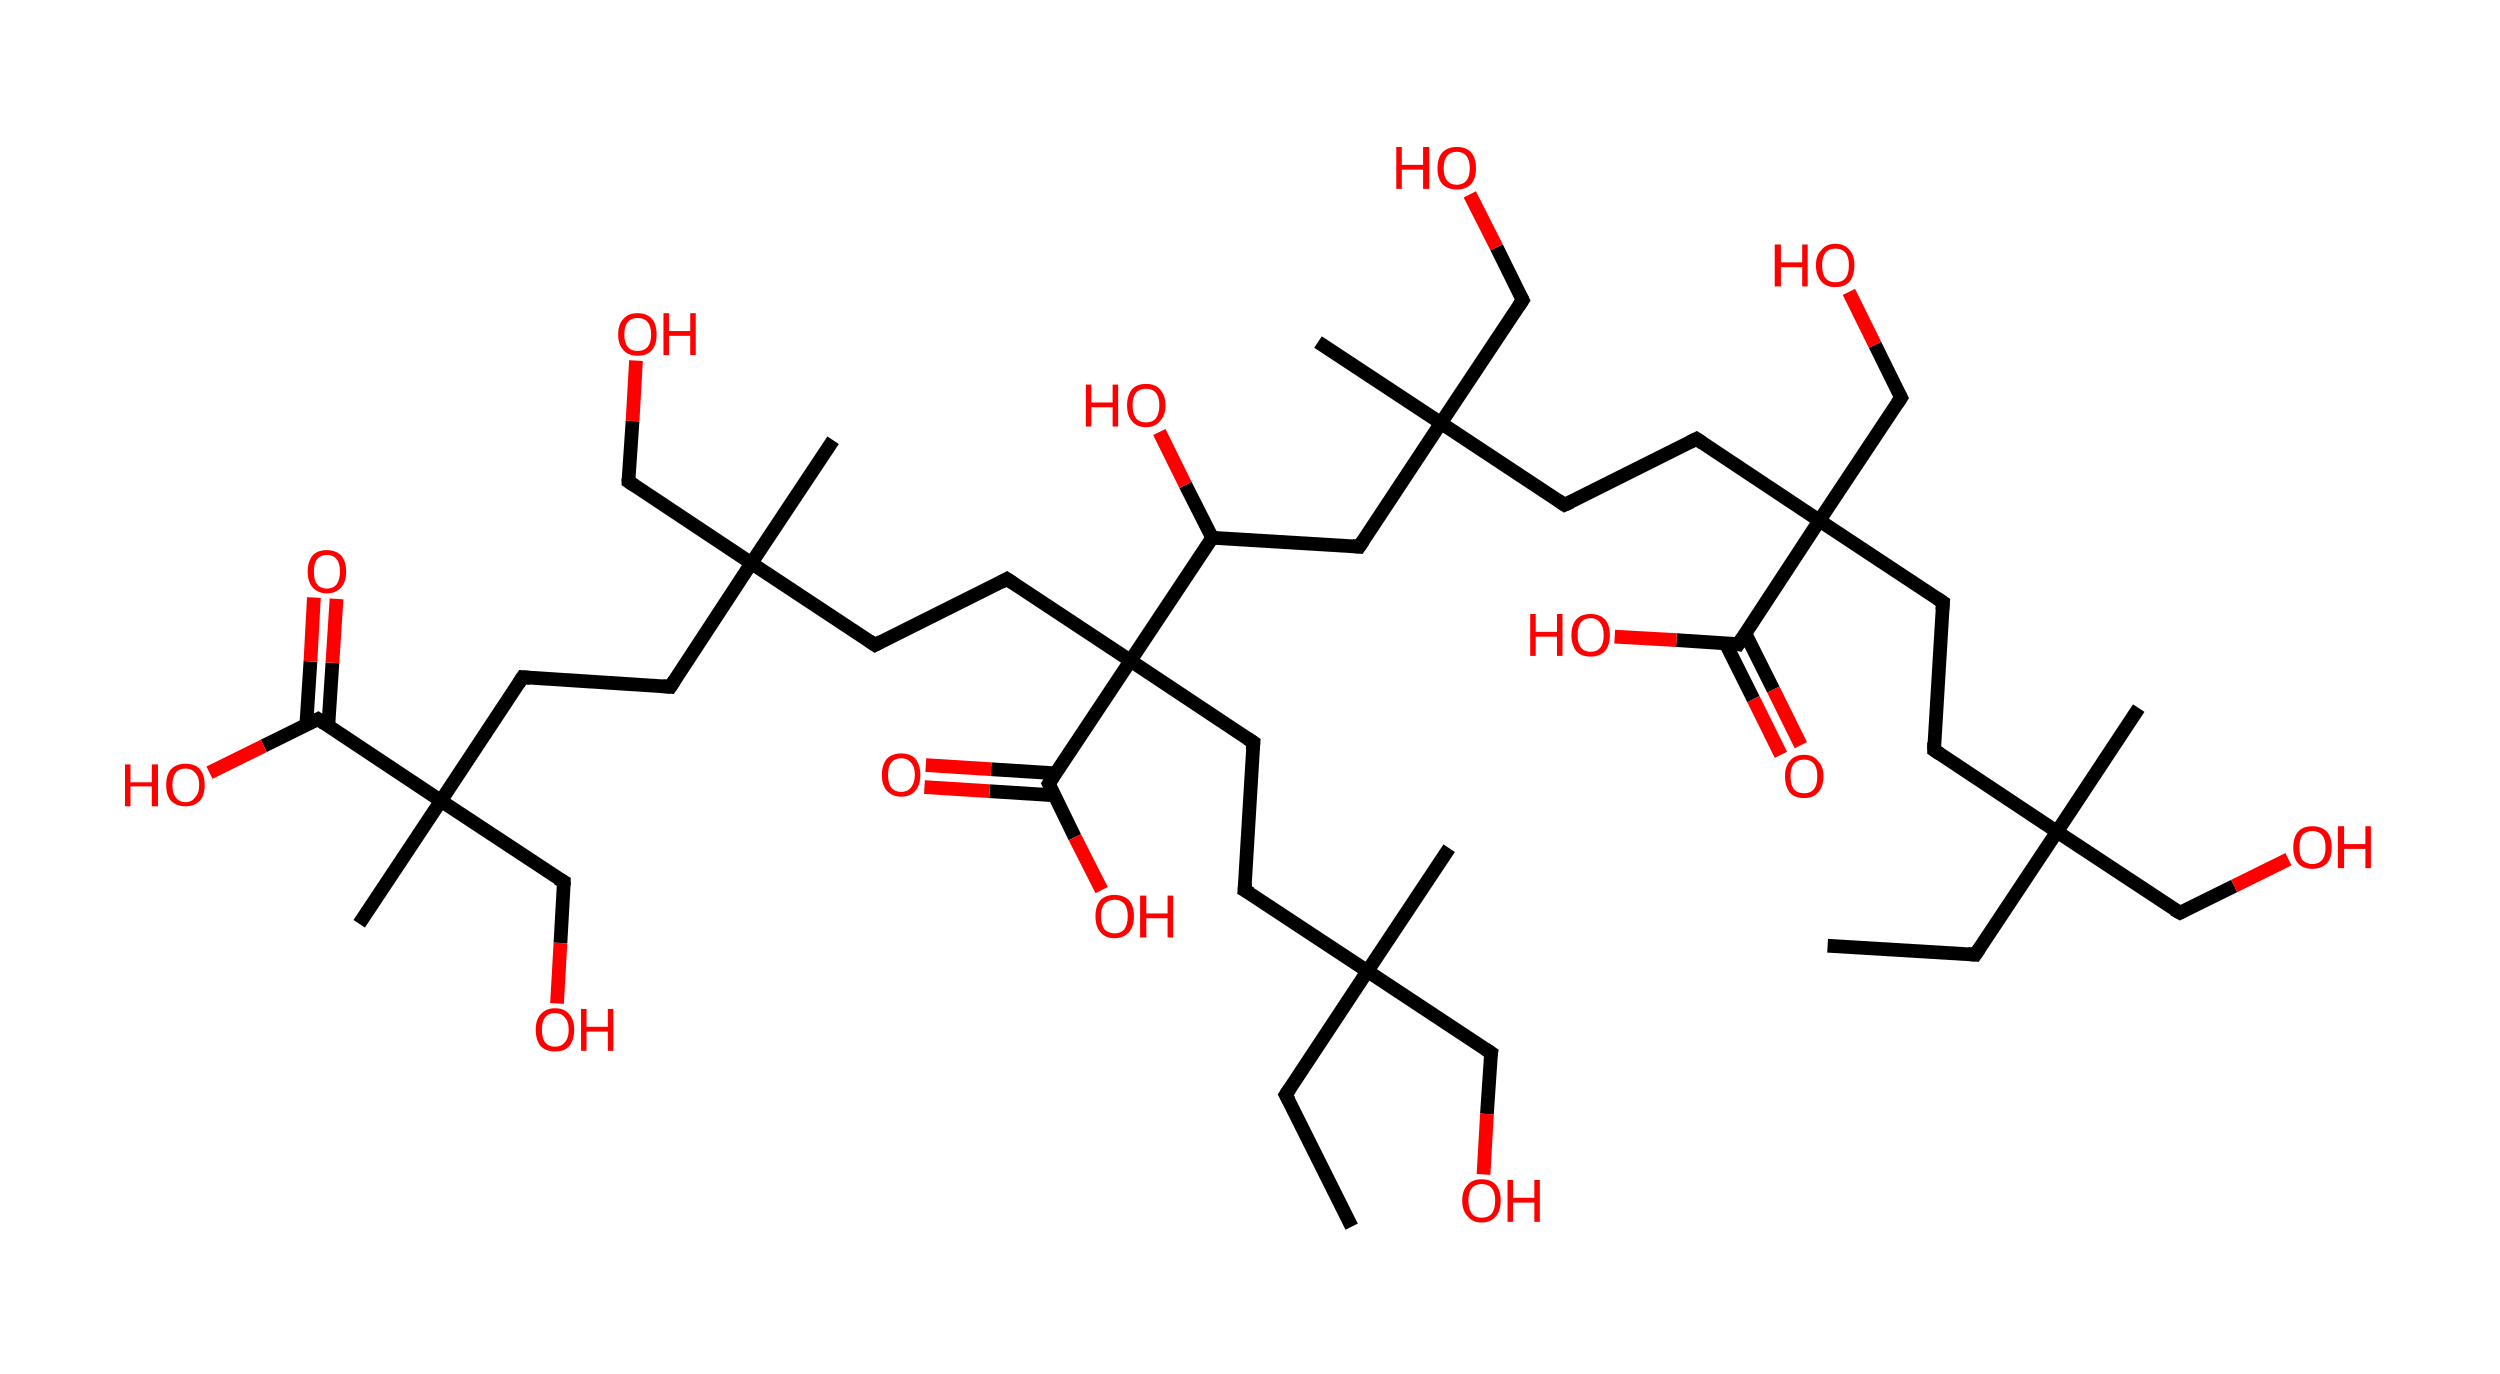 <?xml version='1.0' encoding='ASCII' standalone='yes'?>
<svg xmlns="http://www.w3.org/2000/svg" xmlns:rdkit="http://www.rdkit.org/xml" xmlns:xlink="http://www.w3.org/1999/xlink" version="1.1" baseProfile="full" xml:space="preserve" width="364px" height="200px" viewBox="0 0 364 200">
<!-- END OF HEADER -->
<rect style="opacity:1.0;fill:#FFFFFF;stroke:none" width="364.0" height="200.0" x="0.0" y="0.0"> </rect>
<path class="bond-0 atom-0 atom-1" d="M 266.1,137.7 L 287.6,139.0" style="fill:none;fill-rule:evenodd;stroke:#000000;stroke-width:2.0px;stroke-linecap:butt;stroke-linejoin:miter;stroke-opacity:1"/>
<path class="bond-1 atom-1 atom-2" d="M 287.6,139.0 L 299.5,121.1" style="fill:none;fill-rule:evenodd;stroke:#000000;stroke-width:2.0px;stroke-linecap:butt;stroke-linejoin:miter;stroke-opacity:1"/>
<path class="bond-2 atom-2 atom-3" d="M 299.5,121.1 L 311.4,103.1" style="fill:none;fill-rule:evenodd;stroke:#000000;stroke-width:2.0px;stroke-linecap:butt;stroke-linejoin:miter;stroke-opacity:1"/>
<path class="bond-3 atom-2 atom-4" d="M 299.5,121.1 L 317.4,132.9" style="fill:none;fill-rule:evenodd;stroke:#000000;stroke-width:2.0px;stroke-linecap:butt;stroke-linejoin:miter;stroke-opacity:1"/>
<path class="bond-4 atom-4 atom-5" d="M 317.4,132.9 L 325.3,129.0" style="fill:none;fill-rule:evenodd;stroke:#000000;stroke-width:2.0px;stroke-linecap:butt;stroke-linejoin:miter;stroke-opacity:1"/>
<path class="bond-4 atom-4 atom-5" d="M 325.3,129.0 L 333.2,125.1" style="fill:none;fill-rule:evenodd;stroke:#FF0000;stroke-width:2.0px;stroke-linecap:butt;stroke-linejoin:miter;stroke-opacity:1"/>
<path class="bond-5 atom-2 atom-6" d="M 299.5,121.1 L 281.6,109.2" style="fill:none;fill-rule:evenodd;stroke:#000000;stroke-width:2.0px;stroke-linecap:butt;stroke-linejoin:miter;stroke-opacity:1"/>
<path class="bond-6 atom-6 atom-7" d="M 281.6,109.2 L 282.9,87.7" style="fill:none;fill-rule:evenodd;stroke:#000000;stroke-width:2.0px;stroke-linecap:butt;stroke-linejoin:miter;stroke-opacity:1"/>
<path class="bond-7 atom-7 atom-8" d="M 282.9,87.7 L 264.9,75.8" style="fill:none;fill-rule:evenodd;stroke:#000000;stroke-width:2.0px;stroke-linecap:butt;stroke-linejoin:miter;stroke-opacity:1"/>
<path class="bond-8 atom-8 atom-9" d="M 264.9,75.8 L 276.8,57.9" style="fill:none;fill-rule:evenodd;stroke:#000000;stroke-width:2.0px;stroke-linecap:butt;stroke-linejoin:miter;stroke-opacity:1"/>
<path class="bond-9 atom-9 atom-10" d="M 276.8,57.9 L 273.0,50.2" style="fill:none;fill-rule:evenodd;stroke:#000000;stroke-width:2.0px;stroke-linecap:butt;stroke-linejoin:miter;stroke-opacity:1"/>
<path class="bond-9 atom-9 atom-10" d="M 273.0,50.2 L 269.2,42.5" style="fill:none;fill-rule:evenodd;stroke:#FF0000;stroke-width:2.0px;stroke-linecap:butt;stroke-linejoin:miter;stroke-opacity:1"/>
<path class="bond-10 atom-8 atom-11" d="M 264.9,75.8 L 247.0,63.9" style="fill:none;fill-rule:evenodd;stroke:#000000;stroke-width:2.0px;stroke-linecap:butt;stroke-linejoin:miter;stroke-opacity:1"/>
<path class="bond-11 atom-11 atom-12" d="M 247.0,63.9 L 227.8,73.5" style="fill:none;fill-rule:evenodd;stroke:#000000;stroke-width:2.0px;stroke-linecap:butt;stroke-linejoin:miter;stroke-opacity:1"/>
<path class="bond-12 atom-12 atom-13" d="M 227.8,73.5 L 209.8,61.6" style="fill:none;fill-rule:evenodd;stroke:#000000;stroke-width:2.0px;stroke-linecap:butt;stroke-linejoin:miter;stroke-opacity:1"/>
<path class="bond-13 atom-13 atom-14" d="M 209.8,61.6 L 191.9,49.8" style="fill:none;fill-rule:evenodd;stroke:#000000;stroke-width:2.0px;stroke-linecap:butt;stroke-linejoin:miter;stroke-opacity:1"/>
<path class="bond-14 atom-13 atom-15" d="M 209.8,61.6 L 221.7,43.7" style="fill:none;fill-rule:evenodd;stroke:#000000;stroke-width:2.0px;stroke-linecap:butt;stroke-linejoin:miter;stroke-opacity:1"/>
<path class="bond-15 atom-15 atom-16" d="M 221.7,43.7 L 217.9,36.0" style="fill:none;fill-rule:evenodd;stroke:#000000;stroke-width:2.0px;stroke-linecap:butt;stroke-linejoin:miter;stroke-opacity:1"/>
<path class="bond-15 atom-15 atom-16" d="M 217.9,36.0 L 214.0,28.3" style="fill:none;fill-rule:evenodd;stroke:#FF0000;stroke-width:2.0px;stroke-linecap:butt;stroke-linejoin:miter;stroke-opacity:1"/>
<path class="bond-16 atom-13 atom-17" d="M 209.8,61.6 L 197.9,79.6" style="fill:none;fill-rule:evenodd;stroke:#000000;stroke-width:2.0px;stroke-linecap:butt;stroke-linejoin:miter;stroke-opacity:1"/>
<path class="bond-17 atom-17 atom-18" d="M 197.9,79.6 L 176.5,78.3" style="fill:none;fill-rule:evenodd;stroke:#000000;stroke-width:2.0px;stroke-linecap:butt;stroke-linejoin:miter;stroke-opacity:1"/>
<path class="bond-18 atom-18 atom-19" d="M 176.5,78.3 L 172.6,70.6" style="fill:none;fill-rule:evenodd;stroke:#000000;stroke-width:2.0px;stroke-linecap:butt;stroke-linejoin:miter;stroke-opacity:1"/>
<path class="bond-18 atom-18 atom-19" d="M 172.6,70.6 L 168.8,62.9" style="fill:none;fill-rule:evenodd;stroke:#FF0000;stroke-width:2.0px;stroke-linecap:butt;stroke-linejoin:miter;stroke-opacity:1"/>
<path class="bond-19 atom-18 atom-20" d="M 176.5,78.3 L 164.6,96.2" style="fill:none;fill-rule:evenodd;stroke:#000000;stroke-width:2.0px;stroke-linecap:butt;stroke-linejoin:miter;stroke-opacity:1"/>
<path class="bond-20 atom-20 atom-21" d="M 164.6,96.2 L 182.5,108.1" style="fill:none;fill-rule:evenodd;stroke:#000000;stroke-width:2.0px;stroke-linecap:butt;stroke-linejoin:miter;stroke-opacity:1"/>
<path class="bond-21 atom-21 atom-22" d="M 182.5,108.1 L 181.2,129.6" style="fill:none;fill-rule:evenodd;stroke:#000000;stroke-width:2.0px;stroke-linecap:butt;stroke-linejoin:miter;stroke-opacity:1"/>
<path class="bond-22 atom-22 atom-23" d="M 181.2,129.6 L 199.1,141.4" style="fill:none;fill-rule:evenodd;stroke:#000000;stroke-width:2.0px;stroke-linecap:butt;stroke-linejoin:miter;stroke-opacity:1"/>
<path class="bond-23 atom-23 atom-24" d="M 199.1,141.4 L 211.0,123.5" style="fill:none;fill-rule:evenodd;stroke:#000000;stroke-width:2.0px;stroke-linecap:butt;stroke-linejoin:miter;stroke-opacity:1"/>
<path class="bond-24 atom-23 atom-25" d="M 199.1,141.4 L 187.2,159.4" style="fill:none;fill-rule:evenodd;stroke:#000000;stroke-width:2.0px;stroke-linecap:butt;stroke-linejoin:miter;stroke-opacity:1"/>
<path class="bond-25 atom-25 atom-26" d="M 187.2,159.4 L 196.8,178.6" style="fill:none;fill-rule:evenodd;stroke:#000000;stroke-width:2.0px;stroke-linecap:butt;stroke-linejoin:miter;stroke-opacity:1"/>
<path class="bond-26 atom-23 atom-27" d="M 199.1,141.4 L 217.1,153.3" style="fill:none;fill-rule:evenodd;stroke:#000000;stroke-width:2.0px;stroke-linecap:butt;stroke-linejoin:miter;stroke-opacity:1"/>
<path class="bond-27 atom-27 atom-28" d="M 217.1,153.3 L 216.5,162.2" style="fill:none;fill-rule:evenodd;stroke:#000000;stroke-width:2.0px;stroke-linecap:butt;stroke-linejoin:miter;stroke-opacity:1"/>
<path class="bond-27 atom-27 atom-28" d="M 216.5,162.2 L 216.0,171.0" style="fill:none;fill-rule:evenodd;stroke:#FF0000;stroke-width:2.0px;stroke-linecap:butt;stroke-linejoin:miter;stroke-opacity:1"/>
<path class="bond-28 atom-20 atom-29" d="M 164.6,96.2 L 146.6,84.3" style="fill:none;fill-rule:evenodd;stroke:#000000;stroke-width:2.0px;stroke-linecap:butt;stroke-linejoin:miter;stroke-opacity:1"/>
<path class="bond-29 atom-29 atom-30" d="M 146.6,84.3 L 127.4,93.9" style="fill:none;fill-rule:evenodd;stroke:#000000;stroke-width:2.0px;stroke-linecap:butt;stroke-linejoin:miter;stroke-opacity:1"/>
<path class="bond-30 atom-30 atom-31" d="M 127.4,93.9 L 109.4,82.0" style="fill:none;fill-rule:evenodd;stroke:#000000;stroke-width:2.0px;stroke-linecap:butt;stroke-linejoin:miter;stroke-opacity:1"/>
<path class="bond-31 atom-31 atom-32" d="M 109.4,82.0 L 121.3,64.1" style="fill:none;fill-rule:evenodd;stroke:#000000;stroke-width:2.0px;stroke-linecap:butt;stroke-linejoin:miter;stroke-opacity:1"/>
<path class="bond-32 atom-31 atom-33" d="M 109.4,82.0 L 91.5,70.1" style="fill:none;fill-rule:evenodd;stroke:#000000;stroke-width:2.0px;stroke-linecap:butt;stroke-linejoin:miter;stroke-opacity:1"/>
<path class="bond-33 atom-33 atom-34" d="M 91.5,70.1 L 92.1,61.3" style="fill:none;fill-rule:evenodd;stroke:#000000;stroke-width:2.0px;stroke-linecap:butt;stroke-linejoin:miter;stroke-opacity:1"/>
<path class="bond-33 atom-33 atom-34" d="M 92.1,61.3 L 92.6,52.5" style="fill:none;fill-rule:evenodd;stroke:#FF0000;stroke-width:2.0px;stroke-linecap:butt;stroke-linejoin:miter;stroke-opacity:1"/>
<path class="bond-34 atom-31 atom-35" d="M 109.4,82.0 L 97.6,100.0" style="fill:none;fill-rule:evenodd;stroke:#000000;stroke-width:2.0px;stroke-linecap:butt;stroke-linejoin:miter;stroke-opacity:1"/>
<path class="bond-35 atom-35 atom-36" d="M 97.6,100.0 L 76.1,98.6" style="fill:none;fill-rule:evenodd;stroke:#000000;stroke-width:2.0px;stroke-linecap:butt;stroke-linejoin:miter;stroke-opacity:1"/>
<path class="bond-36 atom-36 atom-37" d="M 76.1,98.6 L 64.2,116.6" style="fill:none;fill-rule:evenodd;stroke:#000000;stroke-width:2.0px;stroke-linecap:butt;stroke-linejoin:miter;stroke-opacity:1"/>
<path class="bond-37 atom-37 atom-38" d="M 64.2,116.6 L 52.3,134.5" style="fill:none;fill-rule:evenodd;stroke:#000000;stroke-width:2.0px;stroke-linecap:butt;stroke-linejoin:miter;stroke-opacity:1"/>
<path class="bond-38 atom-37 atom-39" d="M 64.2,116.6 L 82.1,128.4" style="fill:none;fill-rule:evenodd;stroke:#000000;stroke-width:2.0px;stroke-linecap:butt;stroke-linejoin:miter;stroke-opacity:1"/>
<path class="bond-39 atom-39 atom-40" d="M 82.1,128.4 L 81.6,137.3" style="fill:none;fill-rule:evenodd;stroke:#000000;stroke-width:2.0px;stroke-linecap:butt;stroke-linejoin:miter;stroke-opacity:1"/>
<path class="bond-39 atom-39 atom-40" d="M 81.6,137.3 L 81.1,146.1" style="fill:none;fill-rule:evenodd;stroke:#FF0000;stroke-width:2.0px;stroke-linecap:butt;stroke-linejoin:miter;stroke-opacity:1"/>
<path class="bond-40 atom-37 atom-41" d="M 64.2,116.6 L 46.3,104.7" style="fill:none;fill-rule:evenodd;stroke:#000000;stroke-width:2.0px;stroke-linecap:butt;stroke-linejoin:miter;stroke-opacity:1"/>
<path class="bond-41 atom-41 atom-42" d="M 47.8,105.7 L 48.4,96.5" style="fill:none;fill-rule:evenodd;stroke:#000000;stroke-width:2.0px;stroke-linecap:butt;stroke-linejoin:miter;stroke-opacity:1"/>
<path class="bond-41 atom-41 atom-42" d="M 48.4,96.5 L 49.0,87.2" style="fill:none;fill-rule:evenodd;stroke:#FF0000;stroke-width:2.0px;stroke-linecap:butt;stroke-linejoin:miter;stroke-opacity:1"/>
<path class="bond-41 atom-41 atom-42" d="M 44.6,105.5 L 45.2,96.3" style="fill:none;fill-rule:evenodd;stroke:#000000;stroke-width:2.0px;stroke-linecap:butt;stroke-linejoin:miter;stroke-opacity:1"/>
<path class="bond-41 atom-41 atom-42" d="M 45.2,96.3 L 45.7,87.0" style="fill:none;fill-rule:evenodd;stroke:#FF0000;stroke-width:2.0px;stroke-linecap:butt;stroke-linejoin:miter;stroke-opacity:1"/>
<path class="bond-42 atom-41 atom-43" d="M 46.3,104.7 L 38.4,108.6" style="fill:none;fill-rule:evenodd;stroke:#000000;stroke-width:2.0px;stroke-linecap:butt;stroke-linejoin:miter;stroke-opacity:1"/>
<path class="bond-42 atom-41 atom-43" d="M 38.4,108.6 L 30.5,112.5" style="fill:none;fill-rule:evenodd;stroke:#FF0000;stroke-width:2.0px;stroke-linecap:butt;stroke-linejoin:miter;stroke-opacity:1"/>
<path class="bond-43 atom-20 atom-44" d="M 164.6,96.2 L 152.7,114.1" style="fill:none;fill-rule:evenodd;stroke:#000000;stroke-width:2.0px;stroke-linecap:butt;stroke-linejoin:miter;stroke-opacity:1"/>
<path class="bond-44 atom-44 atom-45" d="M 153.7,112.6 L 144.3,112.0" style="fill:none;fill-rule:evenodd;stroke:#000000;stroke-width:2.0px;stroke-linecap:butt;stroke-linejoin:miter;stroke-opacity:1"/>
<path class="bond-44 atom-44 atom-45" d="M 144.3,112.0 L 134.8,111.4" style="fill:none;fill-rule:evenodd;stroke:#FF0000;stroke-width:2.0px;stroke-linecap:butt;stroke-linejoin:miter;stroke-opacity:1"/>
<path class="bond-44 atom-44 atom-45" d="M 153.5,115.8 L 144.1,115.2" style="fill:none;fill-rule:evenodd;stroke:#000000;stroke-width:2.0px;stroke-linecap:butt;stroke-linejoin:miter;stroke-opacity:1"/>
<path class="bond-44 atom-44 atom-45" d="M 144.1,115.2 L 134.6,114.6" style="fill:none;fill-rule:evenodd;stroke:#FF0000;stroke-width:2.0px;stroke-linecap:butt;stroke-linejoin:miter;stroke-opacity:1"/>
<path class="bond-45 atom-44 atom-46" d="M 152.7,114.1 L 156.5,121.9" style="fill:none;fill-rule:evenodd;stroke:#000000;stroke-width:2.0px;stroke-linecap:butt;stroke-linejoin:miter;stroke-opacity:1"/>
<path class="bond-45 atom-44 atom-46" d="M 156.5,121.9 L 160.4,129.6" style="fill:none;fill-rule:evenodd;stroke:#FF0000;stroke-width:2.0px;stroke-linecap:butt;stroke-linejoin:miter;stroke-opacity:1"/>
<path class="bond-46 atom-8 atom-47" d="M 264.9,75.8 L 253.1,93.8" style="fill:none;fill-rule:evenodd;stroke:#000000;stroke-width:2.0px;stroke-linecap:butt;stroke-linejoin:miter;stroke-opacity:1"/>
<path class="bond-47 atom-47 atom-48" d="M 251.2,93.6 L 255.3,101.8" style="fill:none;fill-rule:evenodd;stroke:#000000;stroke-width:2.0px;stroke-linecap:butt;stroke-linejoin:miter;stroke-opacity:1"/>
<path class="bond-47 atom-47 atom-48" d="M 255.3,101.8 L 259.3,109.9" style="fill:none;fill-rule:evenodd;stroke:#FF0000;stroke-width:2.0px;stroke-linecap:butt;stroke-linejoin:miter;stroke-opacity:1"/>
<path class="bond-47 atom-47 atom-48" d="M 254.1,92.2 L 258.2,100.4" style="fill:none;fill-rule:evenodd;stroke:#000000;stroke-width:2.0px;stroke-linecap:butt;stroke-linejoin:miter;stroke-opacity:1"/>
<path class="bond-47 atom-47 atom-48" d="M 258.2,100.4 L 262.2,108.5" style="fill:none;fill-rule:evenodd;stroke:#FF0000;stroke-width:2.0px;stroke-linecap:butt;stroke-linejoin:miter;stroke-opacity:1"/>
<path class="bond-48 atom-47 atom-49" d="M 253.1,93.8 L 244.1,93.2" style="fill:none;fill-rule:evenodd;stroke:#000000;stroke-width:2.0px;stroke-linecap:butt;stroke-linejoin:miter;stroke-opacity:1"/>
<path class="bond-48 atom-47 atom-49" d="M 244.1,93.2 L 235.1,92.7" style="fill:none;fill-rule:evenodd;stroke:#FF0000;stroke-width:2.0px;stroke-linecap:butt;stroke-linejoin:miter;stroke-opacity:1"/>
<path d="M 286.5,138.9 L 287.6,139.0 L 288.2,138.1" style="fill:none;stroke:#000000;stroke-width:2.0px;stroke-linecap:butt;stroke-linejoin:miter;stroke-opacity:1;"/>
<path d="M 316.5,132.4 L 317.4,132.9 L 317.8,132.7" style="fill:none;stroke:#000000;stroke-width:2.0px;stroke-linecap:butt;stroke-linejoin:miter;stroke-opacity:1;"/>
<path d="M 282.5,109.8 L 281.6,109.2 L 281.6,108.1" style="fill:none;stroke:#000000;stroke-width:2.0px;stroke-linecap:butt;stroke-linejoin:miter;stroke-opacity:1;"/>
<path d="M 282.8,88.8 L 282.9,87.7 L 282.0,87.1" style="fill:none;stroke:#000000;stroke-width:2.0px;stroke-linecap:butt;stroke-linejoin:miter;stroke-opacity:1;"/>
<path d="M 276.2,58.8 L 276.8,57.9 L 276.6,57.5" style="fill:none;stroke:#000000;stroke-width:2.0px;stroke-linecap:butt;stroke-linejoin:miter;stroke-opacity:1;"/>
<path d="M 247.9,64.5 L 247.0,63.9 L 246.0,64.4" style="fill:none;stroke:#000000;stroke-width:2.0px;stroke-linecap:butt;stroke-linejoin:miter;stroke-opacity:1;"/>
<path d="M 228.7,73.1 L 227.8,73.5 L 226.9,72.9" style="fill:none;stroke:#000000;stroke-width:2.0px;stroke-linecap:butt;stroke-linejoin:miter;stroke-opacity:1;"/>
<path d="M 221.1,44.6 L 221.7,43.7 L 221.5,43.3" style="fill:none;stroke:#000000;stroke-width:2.0px;stroke-linecap:butt;stroke-linejoin:miter;stroke-opacity:1;"/>
<path d="M 198.5,78.7 L 197.9,79.6 L 196.9,79.5" style="fill:none;stroke:#000000;stroke-width:2.0px;stroke-linecap:butt;stroke-linejoin:miter;stroke-opacity:1;"/>
<path d="M 181.6,107.5 L 182.5,108.1 L 182.4,109.2" style="fill:none;stroke:#000000;stroke-width:2.0px;stroke-linecap:butt;stroke-linejoin:miter;stroke-opacity:1;"/>
<path d="M 181.3,128.5 L 181.2,129.6 L 182.1,130.1" style="fill:none;stroke:#000000;stroke-width:2.0px;stroke-linecap:butt;stroke-linejoin:miter;stroke-opacity:1;"/>
<path d="M 187.8,158.5 L 187.2,159.4 L 187.7,160.3" style="fill:none;stroke:#000000;stroke-width:2.0px;stroke-linecap:butt;stroke-linejoin:miter;stroke-opacity:1;"/>
<path d="M 216.2,152.7 L 217.1,153.3 L 217.0,153.8" style="fill:none;stroke:#000000;stroke-width:2.0px;stroke-linecap:butt;stroke-linejoin:miter;stroke-opacity:1;"/>
<path d="M 147.5,84.9 L 146.6,84.3 L 145.7,84.8" style="fill:none;stroke:#000000;stroke-width:2.0px;stroke-linecap:butt;stroke-linejoin:miter;stroke-opacity:1;"/>
<path d="M 128.3,93.4 L 127.4,93.9 L 126.5,93.3" style="fill:none;stroke:#000000;stroke-width:2.0px;stroke-linecap:butt;stroke-linejoin:miter;stroke-opacity:1;"/>
<path d="M 92.4,70.7 L 91.5,70.1 L 91.5,69.7" style="fill:none;stroke:#000000;stroke-width:2.0px;stroke-linecap:butt;stroke-linejoin:miter;stroke-opacity:1;"/>
<path d="M 98.2,99.1 L 97.6,100.0 L 96.5,99.9" style="fill:none;stroke:#000000;stroke-width:2.0px;stroke-linecap:butt;stroke-linejoin:miter;stroke-opacity:1;"/>
<path d="M 77.2,98.7 L 76.1,98.6 L 75.5,99.5" style="fill:none;stroke:#000000;stroke-width:2.0px;stroke-linecap:butt;stroke-linejoin:miter;stroke-opacity:1;"/>
<path d="M 81.2,127.9 L 82.1,128.4 L 82.1,128.9" style="fill:none;stroke:#000000;stroke-width:2.0px;stroke-linecap:butt;stroke-linejoin:miter;stroke-opacity:1;"/>
<path d="M 47.2,105.3 L 46.3,104.7 L 45.9,104.9" style="fill:none;stroke:#000000;stroke-width:2.0px;stroke-linecap:butt;stroke-linejoin:miter;stroke-opacity:1;"/>
<path d="M 153.3,113.2 L 152.7,114.1 L 152.9,114.5" style="fill:none;stroke:#000000;stroke-width:2.0px;stroke-linecap:butt;stroke-linejoin:miter;stroke-opacity:1;"/>
<path d="M 253.7,92.9 L 253.1,93.8 L 252.6,93.7" style="fill:none;stroke:#000000;stroke-width:2.0px;stroke-linecap:butt;stroke-linejoin:miter;stroke-opacity:1;"/>
<path class="atom-5" d="M 333.9 123.4 Q 333.9 121.9, 334.6 121.1 Q 335.3 120.3, 336.7 120.3 Q 338.0 120.3, 338.8 121.1 Q 339.5 121.9, 339.5 123.4 Q 339.5 124.9, 338.8 125.7 Q 338.0 126.5, 336.7 126.5 Q 335.3 126.5, 334.6 125.7 Q 333.9 124.9, 333.9 123.4 M 336.7 125.8 Q 337.6 125.8, 338.1 125.2 Q 338.6 124.6, 338.6 123.4 Q 338.6 122.2, 338.1 121.6 Q 337.6 121.0, 336.7 121.0 Q 335.8 121.0, 335.2 121.6 Q 334.8 122.2, 334.8 123.4 Q 334.8 124.6, 335.2 125.2 Q 335.8 125.8, 336.7 125.8 " fill="#FF0000"/>
<path class="atom-5" d="M 340.4 120.3 L 341.3 120.3 L 341.3 122.9 L 344.4 122.9 L 344.4 120.3 L 345.2 120.3 L 345.2 126.4 L 344.4 126.4 L 344.4 123.6 L 341.3 123.6 L 341.3 126.4 L 340.4 126.4 L 340.4 120.3 " fill="#FF0000"/>
<path class="atom-10" d="M 258.4 35.6 L 259.3 35.6 L 259.3 38.2 L 262.4 38.2 L 262.4 35.6 L 263.2 35.6 L 263.2 41.7 L 262.4 41.7 L 262.4 38.9 L 259.3 38.9 L 259.3 41.7 L 258.4 41.7 L 258.4 35.6 " fill="#FF0000"/>
<path class="atom-10" d="M 264.4 38.6 Q 264.4 37.2, 265.2 36.4 Q 265.9 35.5, 267.2 35.5 Q 268.6 35.5, 269.3 36.4 Q 270.0 37.2, 270.0 38.6 Q 270.0 40.1, 269.3 41.0 Q 268.6 41.8, 267.2 41.8 Q 265.9 41.8, 265.2 41.0 Q 264.4 40.1, 264.4 38.6 M 267.2 41.1 Q 268.2 41.1, 268.7 40.5 Q 269.2 39.9, 269.2 38.6 Q 269.2 37.4, 268.7 36.8 Q 268.2 36.2, 267.2 36.2 Q 266.3 36.2, 265.8 36.8 Q 265.3 37.4, 265.3 38.6 Q 265.3 39.9, 265.8 40.5 Q 266.3 41.1, 267.2 41.1 " fill="#FF0000"/>
<path class="atom-16" d="M 203.3 21.4 L 204.1 21.4 L 204.1 24.0 L 207.2 24.0 L 207.2 21.4 L 208.1 21.4 L 208.1 27.5 L 207.2 27.5 L 207.2 24.7 L 204.1 24.7 L 204.1 27.5 L 203.3 27.5 L 203.3 21.4 " fill="#FF0000"/>
<path class="atom-16" d="M 209.3 24.5 Q 209.3 23.0, 210.0 22.2 Q 210.8 21.4, 212.1 21.4 Q 213.5 21.4, 214.2 22.2 Q 214.9 23.0, 214.9 24.5 Q 214.9 26.0, 214.2 26.8 Q 213.4 27.6, 212.1 27.6 Q 210.8 27.6, 210.0 26.8 Q 209.3 26.0, 209.3 24.5 M 212.1 26.9 Q 213.0 26.9, 213.5 26.3 Q 214.0 25.7, 214.0 24.5 Q 214.0 23.3, 213.5 22.7 Q 213.0 22.1, 212.1 22.1 Q 211.2 22.1, 210.7 22.7 Q 210.2 23.3, 210.2 24.5 Q 210.2 25.7, 210.7 26.3 Q 211.2 26.9, 212.1 26.9 " fill="#FF0000"/>
<path class="atom-19" d="M 158.1 56.0 L 158.9 56.0 L 158.9 58.6 L 162.0 58.6 L 162.0 56.0 L 162.8 56.0 L 162.8 62.1 L 162.0 62.1 L 162.0 59.3 L 158.9 59.3 L 158.9 62.1 L 158.1 62.1 L 158.1 56.0 " fill="#FF0000"/>
<path class="atom-19" d="M 164.1 59.0 Q 164.1 57.6, 164.8 56.7 Q 165.5 55.9, 166.9 55.9 Q 168.2 55.9, 168.9 56.7 Q 169.7 57.6, 169.7 59.0 Q 169.7 60.5, 168.9 61.3 Q 168.2 62.2, 166.9 62.2 Q 165.5 62.2, 164.8 61.3 Q 164.1 60.5, 164.1 59.0 M 166.9 61.5 Q 167.8 61.5, 168.3 60.9 Q 168.8 60.2, 168.8 59.0 Q 168.8 57.8, 168.3 57.2 Q 167.8 56.6, 166.9 56.6 Q 165.9 56.6, 165.4 57.2 Q 164.9 57.8, 164.9 59.0 Q 164.9 60.2, 165.4 60.9 Q 165.9 61.5, 166.9 61.5 " fill="#FF0000"/>
<path class="atom-28" d="M 212.9 174.8 Q 212.9 173.3, 213.7 172.5 Q 214.4 171.7, 215.7 171.7 Q 217.1 171.7, 217.8 172.5 Q 218.5 173.3, 218.5 174.8 Q 218.5 176.3, 217.8 177.1 Q 217.1 178.0, 215.7 178.0 Q 214.4 178.0, 213.7 177.1 Q 212.9 176.3, 212.9 174.8 M 215.7 177.3 Q 216.7 177.3, 217.2 176.7 Q 217.7 176.0, 217.7 174.8 Q 217.7 173.6, 217.2 173.0 Q 216.7 172.4, 215.7 172.4 Q 214.8 172.4, 214.3 173.0 Q 213.8 173.6, 213.8 174.8 Q 213.8 176.0, 214.3 176.7 Q 214.8 177.3, 215.7 177.3 " fill="#FF0000"/>
<path class="atom-28" d="M 219.5 171.8 L 220.3 171.8 L 220.3 174.4 L 223.4 174.4 L 223.4 171.8 L 224.2 171.8 L 224.2 177.9 L 223.4 177.9 L 223.4 175.1 L 220.3 175.1 L 220.3 177.9 L 219.5 177.9 L 219.5 171.8 " fill="#FF0000"/>
<path class="atom-34" d="M 90.0 48.7 Q 90.0 47.2, 90.8 46.4 Q 91.5 45.6, 92.8 45.6 Q 94.2 45.6, 94.9 46.4 Q 95.6 47.2, 95.6 48.7 Q 95.6 50.2, 94.9 51.0 Q 94.2 51.8, 92.8 51.8 Q 91.5 51.8, 90.8 51.0 Q 90.0 50.2, 90.0 48.7 M 92.8 51.1 Q 93.8 51.1, 94.3 50.5 Q 94.8 49.9, 94.8 48.7 Q 94.8 47.5, 94.3 46.9 Q 93.8 46.3, 92.8 46.3 Q 91.9 46.3, 91.4 46.9 Q 90.9 47.5, 90.9 48.7 Q 90.9 49.9, 91.4 50.5 Q 91.9 51.1, 92.8 51.1 " fill="#FF0000"/>
<path class="atom-34" d="M 96.6 45.6 L 97.4 45.6 L 97.4 48.2 L 100.5 48.2 L 100.5 45.6 L 101.3 45.6 L 101.3 51.7 L 100.5 51.7 L 100.5 48.9 L 97.4 48.9 L 97.4 51.7 L 96.6 51.7 L 96.6 45.6 " fill="#FF0000"/>
<path class="atom-40" d="M 78.0 149.9 Q 78.0 148.5, 78.7 147.7 Q 79.5 146.8, 80.8 146.8 Q 82.2 146.8, 82.9 147.7 Q 83.6 148.5, 83.6 149.9 Q 83.6 151.4, 82.9 152.3 Q 82.2 153.1, 80.8 153.1 Q 79.5 153.1, 78.7 152.3 Q 78.0 151.4, 78.0 149.9 M 80.8 152.4 Q 81.7 152.4, 82.2 151.8 Q 82.8 151.2, 82.8 149.9 Q 82.8 148.7, 82.2 148.1 Q 81.7 147.5, 80.8 147.5 Q 79.9 147.5, 79.4 148.1 Q 78.9 148.7, 78.9 149.9 Q 78.9 151.2, 79.4 151.8 Q 79.9 152.4, 80.8 152.4 " fill="#FF0000"/>
<path class="atom-40" d="M 84.6 146.9 L 85.4 146.9 L 85.4 149.5 L 88.5 149.5 L 88.5 146.9 L 89.3 146.9 L 89.3 153.0 L 88.5 153.0 L 88.5 150.2 L 85.4 150.2 L 85.4 153.0 L 84.6 153.0 L 84.6 146.9 " fill="#FF0000"/>
<path class="atom-42" d="M 44.8 83.2 Q 44.8 81.8, 45.5 80.9 Q 46.2 80.1, 47.6 80.1 Q 48.9 80.1, 49.7 80.9 Q 50.4 81.8, 50.4 83.2 Q 50.4 84.7, 49.7 85.5 Q 48.9 86.4, 47.6 86.4 Q 46.3 86.4, 45.5 85.5 Q 44.8 84.7, 44.8 83.2 M 47.6 85.7 Q 48.5 85.7, 49.0 85.1 Q 49.5 84.4, 49.5 83.2 Q 49.5 82.0, 49.0 81.4 Q 48.5 80.8, 47.6 80.8 Q 46.7 80.8, 46.2 81.4 Q 45.7 82.0, 45.7 83.2 Q 45.7 84.5, 46.2 85.1 Q 46.7 85.7, 47.6 85.7 " fill="#FF0000"/>
<path class="atom-43" d="M 18.2 111.3 L 19.0 111.3 L 19.0 113.9 L 22.1 113.9 L 22.1 111.3 L 23.0 111.3 L 23.0 117.4 L 22.1 117.4 L 22.1 114.5 L 19.0 114.5 L 19.0 117.4 L 18.2 117.4 L 18.2 111.3 " fill="#FF0000"/>
<path class="atom-43" d="M 24.2 114.3 Q 24.2 112.8, 24.9 112.0 Q 25.7 111.2, 27.0 111.2 Q 28.4 111.2, 29.1 112.0 Q 29.8 112.8, 29.8 114.3 Q 29.8 115.8, 29.1 116.6 Q 28.3 117.4, 27.0 117.4 Q 25.7 117.4, 24.9 116.6 Q 24.2 115.8, 24.2 114.3 M 27.0 116.8 Q 27.9 116.8, 28.4 116.1 Q 29.0 115.5, 29.0 114.3 Q 29.0 113.1, 28.4 112.5 Q 27.9 111.9, 27.0 111.9 Q 26.1 111.9, 25.6 112.5 Q 25.1 113.1, 25.1 114.3 Q 25.1 115.5, 25.6 116.1 Q 26.1 116.8, 27.0 116.8 " fill="#FF0000"/>
<path class="atom-45" d="M 128.4 112.8 Q 128.4 111.4, 129.1 110.5 Q 129.9 109.7, 131.2 109.7 Q 132.6 109.7, 133.3 110.5 Q 134.0 111.4, 134.0 112.8 Q 134.0 114.3, 133.3 115.1 Q 132.6 116.0, 131.2 116.0 Q 129.9 116.0, 129.1 115.1 Q 128.4 114.3, 128.4 112.8 M 131.2 115.3 Q 132.1 115.3, 132.6 114.7 Q 133.2 114.0, 133.2 112.8 Q 133.2 111.6, 132.6 111.0 Q 132.1 110.4, 131.2 110.4 Q 130.3 110.4, 129.8 111.0 Q 129.3 111.6, 129.3 112.8 Q 129.3 114.1, 129.8 114.7 Q 130.3 115.3, 131.2 115.3 " fill="#FF0000"/>
<path class="atom-46" d="M 159.5 133.4 Q 159.5 131.9, 160.2 131.1 Q 160.9 130.3, 162.3 130.3 Q 163.6 130.3, 164.4 131.1 Q 165.1 131.9, 165.1 133.4 Q 165.1 134.9, 164.4 135.7 Q 163.6 136.6, 162.3 136.6 Q 160.9 136.6, 160.2 135.7 Q 159.5 134.9, 159.5 133.4 M 162.3 135.9 Q 163.2 135.9, 163.7 135.3 Q 164.2 134.6, 164.2 133.4 Q 164.2 132.2, 163.7 131.6 Q 163.2 131.0, 162.3 131.0 Q 161.4 131.0, 160.8 131.6 Q 160.3 132.2, 160.3 133.4 Q 160.3 134.6, 160.8 135.3 Q 161.4 135.9, 162.3 135.9 " fill="#FF0000"/>
<path class="atom-46" d="M 166.0 130.4 L 166.9 130.4 L 166.9 133.0 L 170.0 133.0 L 170.0 130.4 L 170.8 130.4 L 170.8 136.5 L 170.0 136.5 L 170.0 133.7 L 166.9 133.7 L 166.9 136.5 L 166.0 136.5 L 166.0 130.4 " fill="#FF0000"/>
<path class="atom-48" d="M 259.9 113.0 Q 259.9 111.6, 260.6 110.8 Q 261.3 109.9, 262.7 109.9 Q 264.0 109.9, 264.7 110.8 Q 265.5 111.6, 265.5 113.0 Q 265.5 114.5, 264.7 115.4 Q 264.0 116.2, 262.7 116.2 Q 261.3 116.2, 260.6 115.4 Q 259.9 114.5, 259.9 113.0 M 262.7 115.5 Q 263.6 115.5, 264.1 114.9 Q 264.6 114.3, 264.6 113.0 Q 264.6 111.8, 264.1 111.2 Q 263.6 110.6, 262.7 110.6 Q 261.7 110.6, 261.2 111.2 Q 260.7 111.8, 260.7 113.0 Q 260.7 114.3, 261.2 114.9 Q 261.7 115.5, 262.7 115.5 " fill="#FF0000"/>
<path class="atom-49" d="M 222.8 89.4 L 223.6 89.4 L 223.6 92.0 L 226.7 92.0 L 226.7 89.4 L 227.5 89.4 L 227.5 95.5 L 226.7 95.5 L 226.7 92.7 L 223.6 92.7 L 223.6 95.5 L 222.8 95.5 L 222.8 89.4 " fill="#FF0000"/>
<path class="atom-49" d="M 228.8 92.5 Q 228.8 91.0, 229.5 90.2 Q 230.2 89.4, 231.6 89.4 Q 232.9 89.4, 233.7 90.2 Q 234.4 91.0, 234.4 92.5 Q 234.4 93.9, 233.7 94.8 Q 232.9 95.6, 231.6 95.6 Q 230.2 95.6, 229.5 94.8 Q 228.8 93.9, 228.8 92.5 M 231.6 94.9 Q 232.5 94.9, 233.0 94.3 Q 233.5 93.7, 233.5 92.5 Q 233.5 91.3, 233.0 90.7 Q 232.5 90.0, 231.6 90.0 Q 230.7 90.0, 230.2 90.6 Q 229.7 91.2, 229.7 92.5 Q 229.7 93.7, 230.2 94.3 Q 230.7 94.9, 231.6 94.9 " fill="#FF0000"/>
</svg>
